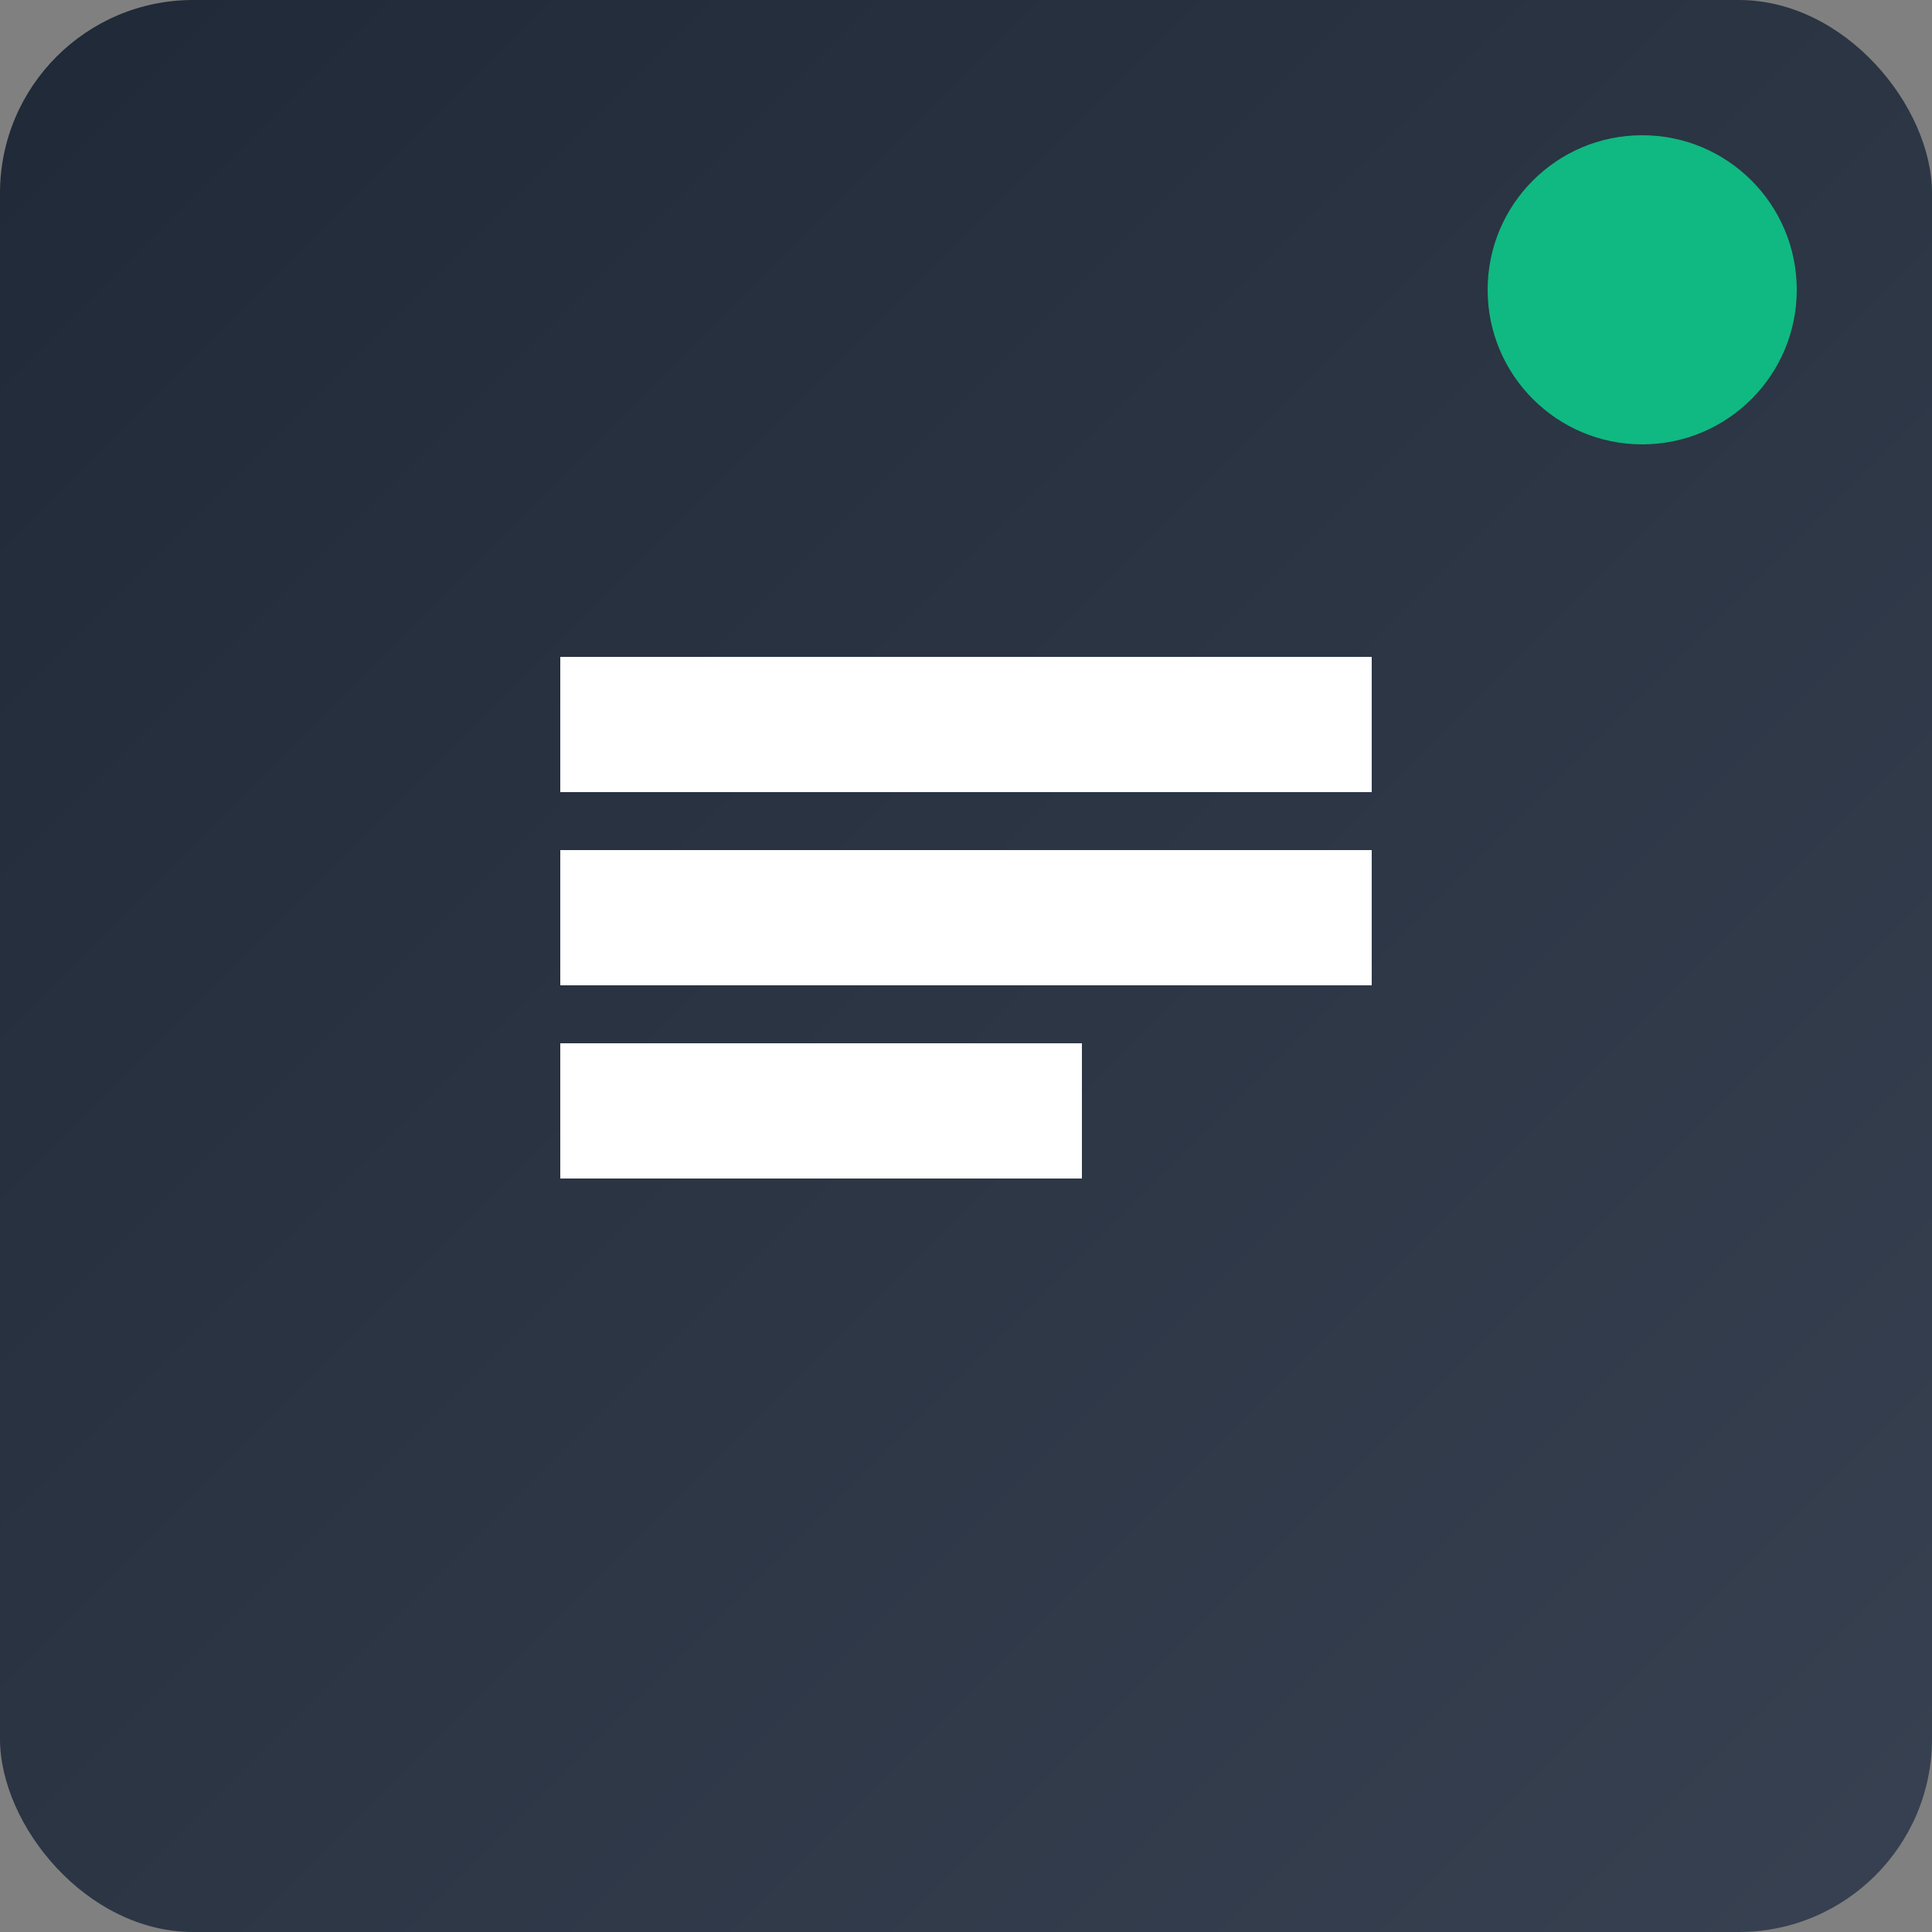 <?xml version="1.0" encoding="UTF-8"?>
<svg width="96" height="96" viewBox="0 0 96 96" xmlns="http://www.w3.org/2000/svg">
  <rect x="0" y="0" width="96" height="96" fill="#808080" stroke="none"/>
  <defs>
    <linearGradient id="shortcutGrad96" x1="0%" y1="0%" x2="100%" y2="100%">
      <stop offset="0%" style="stop-color:#1f2937;stop-opacity:1" />
      <stop offset="100%" style="stop-color:#374151;stop-opacity:1" />
    </linearGradient>
  </defs>
  
  <!-- Background -->
  <rect width="96" height="96" rx="9.6" ry="9.6" fill="url(#shortcutGrad96)"/>
  
  <!-- Icon -->
  <path d="M28.8 33.6 h38.4 v4.8 h-38.4 z 
                  M28.8 43.2 h38.4 v4.8 h-38.4 z 
                  M28.8 52.8 h24 v4.8 h-24 z" fill="#ffffff" stroke="#ffffff" stroke-width="1.92"/>
  
  <!-- Accent -->
  <circle cx="81.6" cy="14.4" r="7.68" fill="#10b981"/>
</svg>